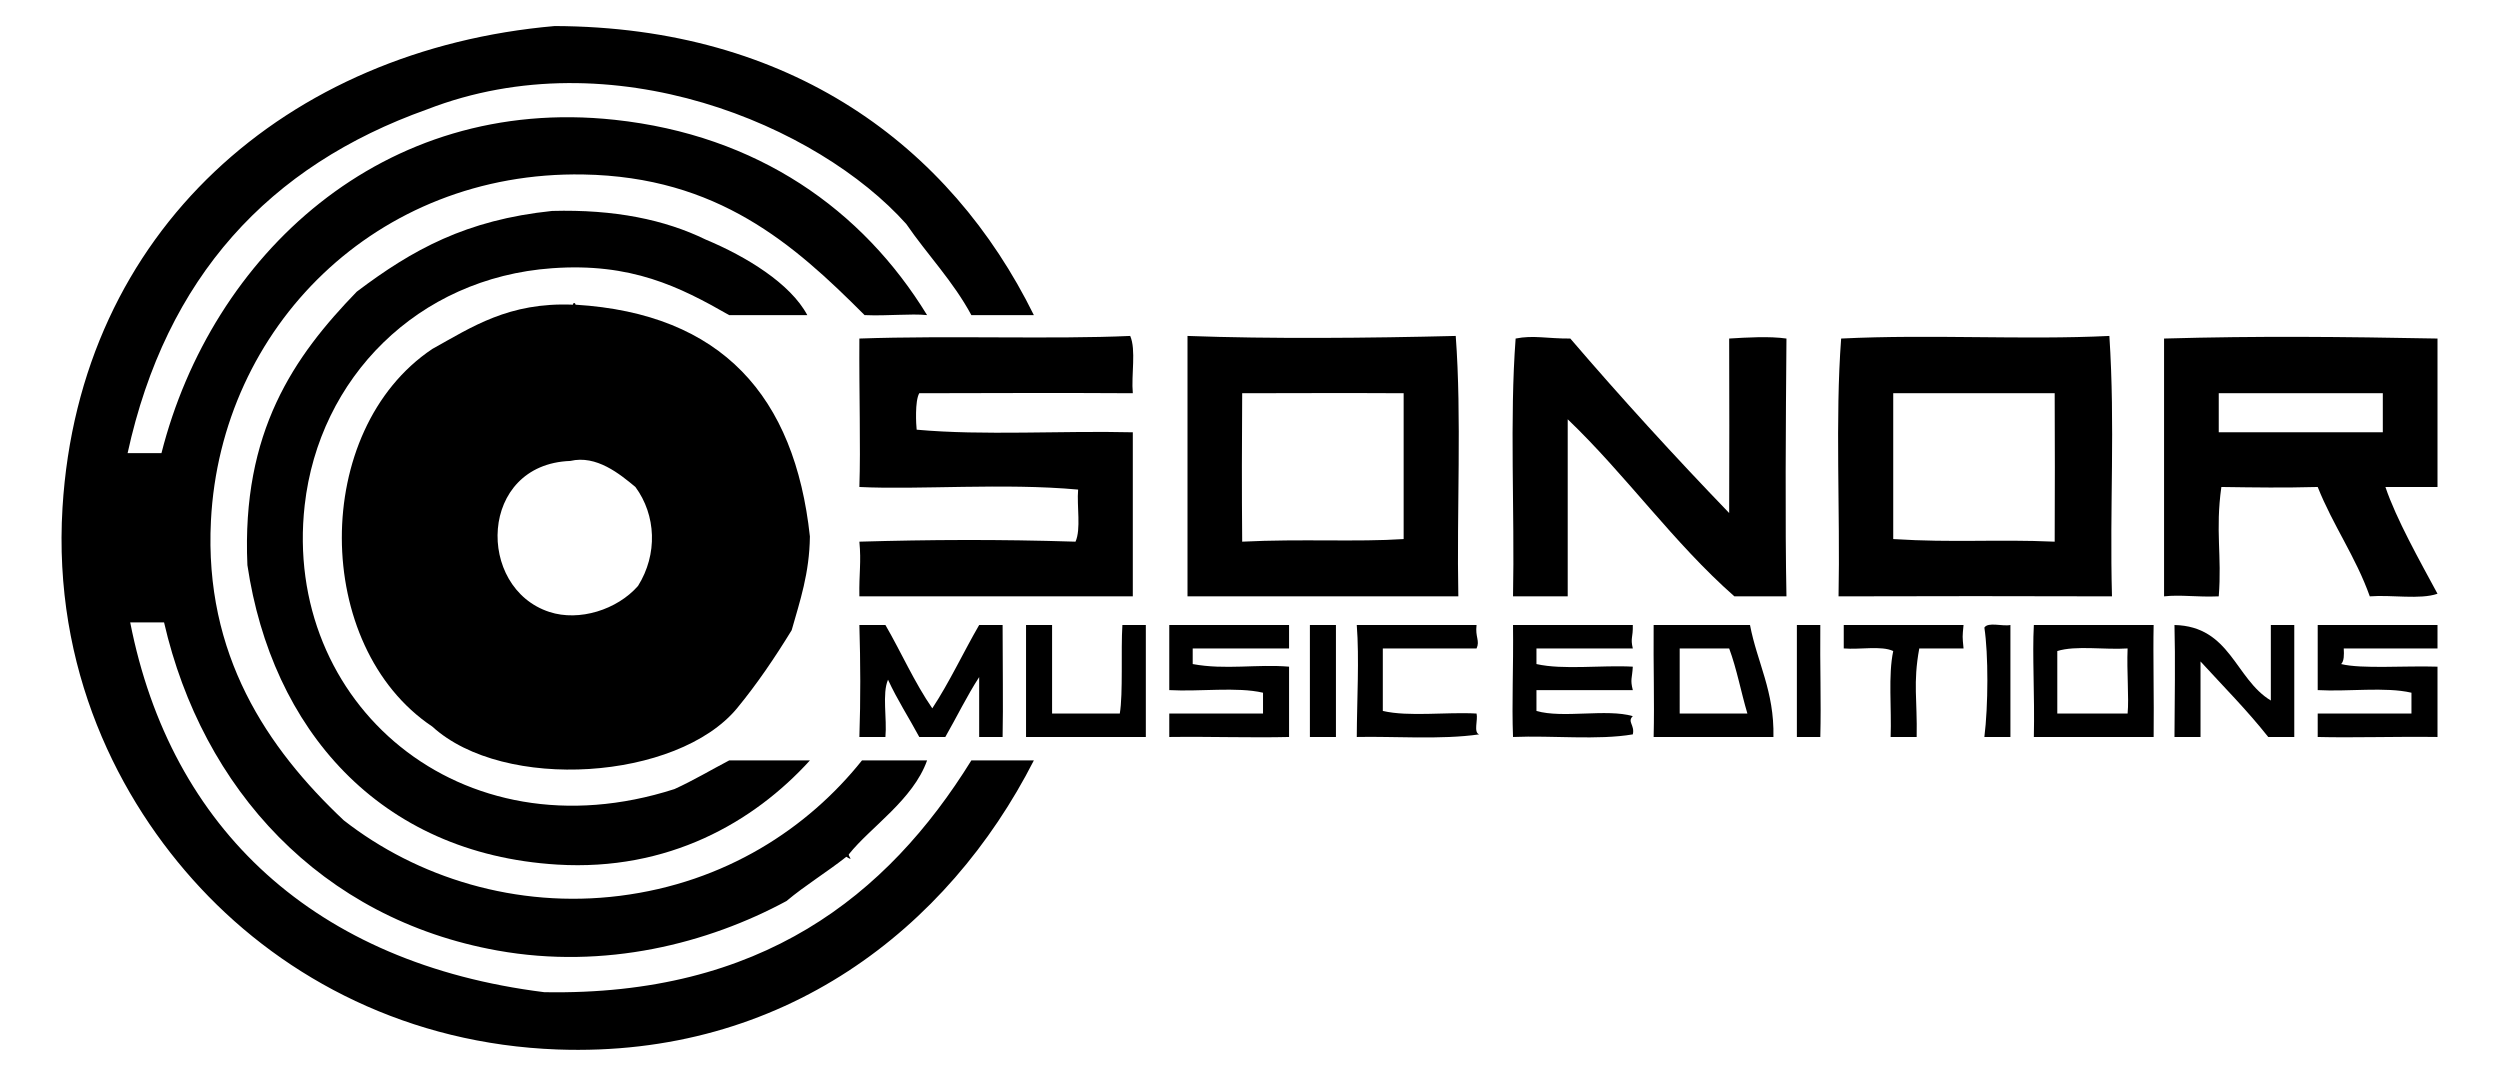 <?xml version="1.0" encoding="utf-8"?>
<!-- Generator: Adobe Illustrator 15.0.0, SVG Export Plug-In . SVG Version: 6.00 Build 0)  -->
<!DOCTYPE svg PUBLIC "-//W3C//DTD SVG 1.1//EN" "http://www.w3.org/Graphics/SVG/1.1/DTD/svg11.dtd">
<svg version="1.1" id="Layer_1" xmlns="http://www.w3.org/2000/svg" xmlns:xlink="http://www.w3.org/1999/xlink" x="0px" y="0px"
	 width="960px" height="413px" viewBox="0 0 960 413" enable-background="new 0 0 960 413" xml:space="preserve">
<g>
	<g>
		<path fill-rule="evenodd" clip-rule="evenodd" d="M330,240c3.333,0,6.667,0,10,0c6.11,10.557,11.188,22.146,18,32
			c6.612-10.055,11.891-21.443,18-32c3,0,6,0,9,0c-0.006,15.861,0.261,30.41,0,43c-3,0-6,0-9,0c0-7.666,0-15.334,0-23
			c-4.721,7.279-8.629,15.371-13,23c-3.334,0-6.666,0-10,0c-3.957-7.377-8.433-14.233-12-22c-2.321,5.346-0.343,14.99-1,22
			c-3.333,0-6.667,0-10,0C330.493,268.158,330.43,254.897,330,240z"/>
		<path fill-rule="evenodd" clip-rule="evenodd" d="M404,240c0,11.334,0,22.666,0,34c8.666,0,17.334,0,26,0
			c1.293-7.631,0.39-24.346,1-34c3,0,6,0,9,0c0,14.334,0,28.666,0,43c-15.334,0-30.666,0-46,0c0-14.334,0-28.666,0-43
			C397.334,240,400.666,240,404,240z"/>
		<path fill-rule="evenodd" clip-rule="evenodd" d="M513,240c0,14.334,0,28.666,0,43c-3.334,0-6.666,0-10,0c0-14.334,0-28.666,0-43
			C506.333,240,509.666,240,513,240z"/>
		<path fill-rule="evenodd" clip-rule="evenodd" d="M521,240c15.334,0,30.667,0,46,0c-0.586,4.646,1.367,6.037,0,9c-12,0-24,0-36,0
			c0,8,0,16,0,24c10.005,2.328,24.33,0.337,36,1c0.609,2.391-1.255,7.256,1,8c-14.548,2.128-33.356,0.67-47,1
			C521.064,268.66,522,252.938,521,240z"/>
		<path fill-rule="evenodd" clip-rule="evenodd" d="M581,240c15.333,0,30.667,0,46,0c0.11,4.959-0.981,4.913,0,9
			c-12.333,0-24.667,0-37,0c0,2,0,4,0,6c10.338,2.328,24.996,0.337,37,1c-0.259,4.59-1.063,4.832,0,9c-12.333,0-24.667,0-37,0
			c0,2.666,0,5.334,0,8c10.044,2.956,26.943-0.943,37,2c-2.255,2.162,0.828,3.411,0,7c-13.37,2.297-30.973,0.361-46,1
			C580.495,269.918,581.194,256.695,581,240z"/>
		<path fill-rule="evenodd" clip-rule="evenodd" d="M672,240c2.788,14.545,9.36,25.307,9,43c-15.333,0-30.667,0-46,0
			c0.338-14.479-0.145-26.821,0-43C647.333,240,659.667,240,672,240z M645,274c8.667,0,17.333,0,26,0
			c-2.444-8.223-4.098-17.236-7-25c-6.333,0-12.667,0-19,0C645,257.334,645,265.666,645,274z"/>
		<path fill-rule="evenodd" clip-rule="evenodd" d="M699,240c-0.168,16.023,0.354,28.866,0,43c-3,0-6,0-9,0c0-14.334,0-28.666,0-43
			C693,240,696,240,699,240z"/>
		<path fill-rule="evenodd" clip-rule="evenodd" d="M708,240c15.333,0,30.667,0,46,0c-0.451,4.781-0.451,4.219,0,9
			c-5.667,0-11.333,0-17,0c-2.449,13.375-0.717,19.713-1,34c-3.333,0-6.667,0-10,0c0.418-10.915-0.987-23.654,1-33
			c-4.523-2.144-12.861-0.472-19-1C708,246,708,243,708,240z"/>
		<path fill-rule="evenodd" clip-rule="evenodd" d="M762,241c1.387-2.28,6.961-0.373,10-1c0,14.334,0,28.666,0,43
			c-3.333,0-6.667,0-10,0C763.499,271.064,763.565,251.274,762,241z"/>
		<path fill-rule="evenodd" clip-rule="evenodd" d="M835,240c21.491,0.509,23.275,20.725,37,29c0-9.666,0-19.334,0-29c3,0,6,0,9,0
			c0,14.334,0,28.666,0,43c-3.333,0-6.667,0-10,0c-8.093-10.24-17.237-19.43-26-29c0,9.666,0,19.334,0,29c-3.333,0-6.667,0-10,0
			C835.083,267.719,835.35,253.477,835,240z"/>
		<path fill-rule="evenodd" clip-rule="evenodd" d="M890,240c15.333,0,30.667,0,46,0c0,3,0,6,0,9c-12,0-24,0-36,0
			c0.132,2.465,0.151,4.818-1,6c7.881,1.941,24.599,0.589,37,1c0,9,0,18,0,27c-16.09-0.213-32.559,0.346-46,0c0-3,0-6,0-9
			c12,0,24,0,36,0c0-2.666,0-5.334,0-8c-10.005-2.328-24.33-0.337-36-1C890,256.666,890,248.334,890,240z"/>
		<path fill-rule="evenodd" clip-rule="evenodd" d="M63,239c-4.333,0-8.667,0-13,0c15.591,79.47,71.062,131.011,159,142
			c83.126,1.496,131.649-36.777,164-89c8,0,16,0,24,0c-32.939,64.575-96.238,114.19-183,111c-56.812-2.089-104.239-26.879-137-62
			c-31.76-34.047-56.731-84.445-53-146C30.461,88.402,110.359,18.973,213,10c90.456,0.337,151.85,45.814,184,111c-8,0-16,0-24,0
			c-6.996-13.004-16.854-23.146-25-35c-33.828-37.823-112.856-71.613-184-44C103.28,63.613,63.775,106.441,49,174
			c4.333,0,8.667,0,13,0C81.264,98.133,146.936,36.404,236,46c54.903,5.915,95.201,34.474,120,75c-6.339-0.643-15.111,0.387-24,0
			c-27.281-27.355-56.394-53.092-108-54c-79.439-1.398-139.222,58.658-143,133c-2.611,51.383,21.526,87.238,51,115
			c28.138,21.98,66.259,33.994,106,29c40.521-5.092,72.158-25.896,93-52c8.333,0,16.667,0,25,0c-5.379,15.132-21.761,25.645-30,36
			c-0.527,0.663,2.194,2.973-1,1c-7.446,5.888-15.748,10.919-23,17c-30.157,16.276-69.652,26.435-111,19
			C123.198,352.809,77.73,303.004,63,239z"/>
		<path fill-rule="evenodd" clip-rule="evenodd" d="M559,129c2.333,31.334,0.334,67,1,100c-34.666,0-69.334,0-104,0
			c0-33.333,0-66.667,0-100C487.756,130.176,525.652,129.834,559,129z M477,151c-0.125,17.764-0.175,37.197,0,57
			c22.783-1.139,44.129,0.184,62-1c0-18.666,0-37.334,0-56C516.547,150.88,499.842,150.965,477,151z"/>
		<path fill-rule="evenodd" clip-rule="evenodd" d="M810,129c2.265,35.086,0.059,65.146,1,100c-37.811-0.113-66.627-0.104-105,0
			c0.666-32.667-1.333-68,1-99C741.648,128.3,777.148,130.603,810,129z M727,151c0,18.666,0,37.334,0,56
			c23.163,1.475,39.561,0.012,62,1c0.064-21.107,0.104-36.062,0-57C768.333,151,747.667,151,727,151z"/>
		<path fill-rule="evenodd" clip-rule="evenodd" d="M434,129c2.32,5.346,0.343,14.99,1,22c-30.42-0.183-50.674-0.043-82,0
			c-1.743,2.961-1.211,12.275-1,14c25.668,2.332,55.666,0.334,83,1c0,21,0,42,0,63c-35,0-70,0-105,0c-0.156-9.042,0.774-13.01,0-21
			c26.916-0.773,53.266-0.936,83,0c2.16-4.84,0.46-13.54,1-20c-28.535-2.599-61.232,0.144-84-1c0.529-15.684-0.138-35.678,0-57
			C364.857,128.792,404.334,130.347,434,129z"/>
		<path fill-rule="evenodd" clip-rule="evenodd" d="M603,130c19.697,22.97,40.064,45.269,61,67c0.058-24.434,0.087-42.711,0-67
			c6.804-0.424,15.494-0.934,22,0c-0.26,31.542-0.547,71.449,0,99c-6.667,0-13.333,0-20,0c-23.4-20.6-41.519-46.482-64-68
			c0,22.666,0,45.333,0,68c-7,0-14,0-21,0c0.666-32.667-1.333-68,1-99C588.82,128.627,594.058,130.055,603,130z"/>
		<path fill-rule="evenodd" clip-rule="evenodd" d="M936,130c0,19,0,38,0,57c-6.667,0-13.333,0-20,0
			c4.112,12.225,13.109,28.222,20,41c-6.676,2.324-17.66,0.34-26,1c-5.424-15.242-14.121-27.212-20-42c-13.53,0.35-23.007,0.2-37,0
			c-2.353,16.928,0.238,26.211-1,42c-8.529,0.357-14.493-0.709-21,0c0-33,0-66,0-99C867.625,128.963,899.285,129.313,936,130z
			 M852,151c0,5,0,10,0,15c21,0,42,0,63,0c0-5,0-10,0-15C894,151,873,151,852,151z"/>
		<path fill-rule="evenodd" clip-rule="evenodd" d="M220,117c0.19-1.135,1.003-0.555,1,0c56.217,3.449,84.178,35.156,90,89
			c-0.166,14.168-3.837,24.83-7,36c-6.455,10.545-13.326,20.674-21,30c-22.916,27.615-89.466,32.16-117,7
			c-46.063-30.794-46.563-113.788,0-145C181.231,125.564,195.332,115.999,220,117z M211,235c11.445,3.723,25.995-0.867,34-10
			c7.628-12.185,6.947-27.201-1-38c-6.017-4.99-14.956-12.368-25-10C183.749,178.285,182.733,225.806,211,235z"/>
		<path fill-rule="evenodd" clip-rule="evenodd" d="M449,240c15.334,0,30.666,0,46,0c0,3,0,6,0,9c-12.334,0-24.666,0-37,0
			c0,2,0,4,0,6c12.512,2.322,24.617-0.041,37,1c0,9,0,18,0,27c-14.139,0.352-29.497-0.2-46,0c0-3,0-6,0-9c12,0,24,0,36,0
			c0-2.666,0-5.334,0-8c-10.005-2.328-24.33-0.337-36-1C449,256.666,449,248.334,449,240z"/>
		<path fill-rule="evenodd" clip-rule="evenodd" d="M827,240c-0.263,11.012,0.184,28.849,0,43c-15.333,0-30.667,0-46,0
			c0.357-16.246-0.641-31.553,0-43C796.333,240,811.667,240,827,240z M790,250c0,8,0,16,0,24c9,0,18,0,27,0
			c0.579-5.953-0.374-16.224,0-25C808.26,249.593,797.101,247.768,790,250z"/>
		<path fill-rule="evenodd" clip-rule="evenodd" d="M310,121c-10,0-20,0-30,0c-19.121-10.939-37.632-20.176-68-18
			c-51.757,3.707-89.499,42.224-95,91c-8.538,75.699,59.559,135.529,142,109c7.333-3.334,13.994-7.34,21-11c10.333,0,20.667,0,31,0
			c-21.644,23.812-54.437,42.58-97,40c-68.676-4.163-109.686-52.373-119-115c-2.273-51.273,17.882-80.117,42-105
			c21.37-16.143,41.983-27.555,75-31c23.99-0.656,43.315,3.352,59,11C286.524,98.479,303.5,108.831,310,121z"/>
	</g>
</g>
</svg>
